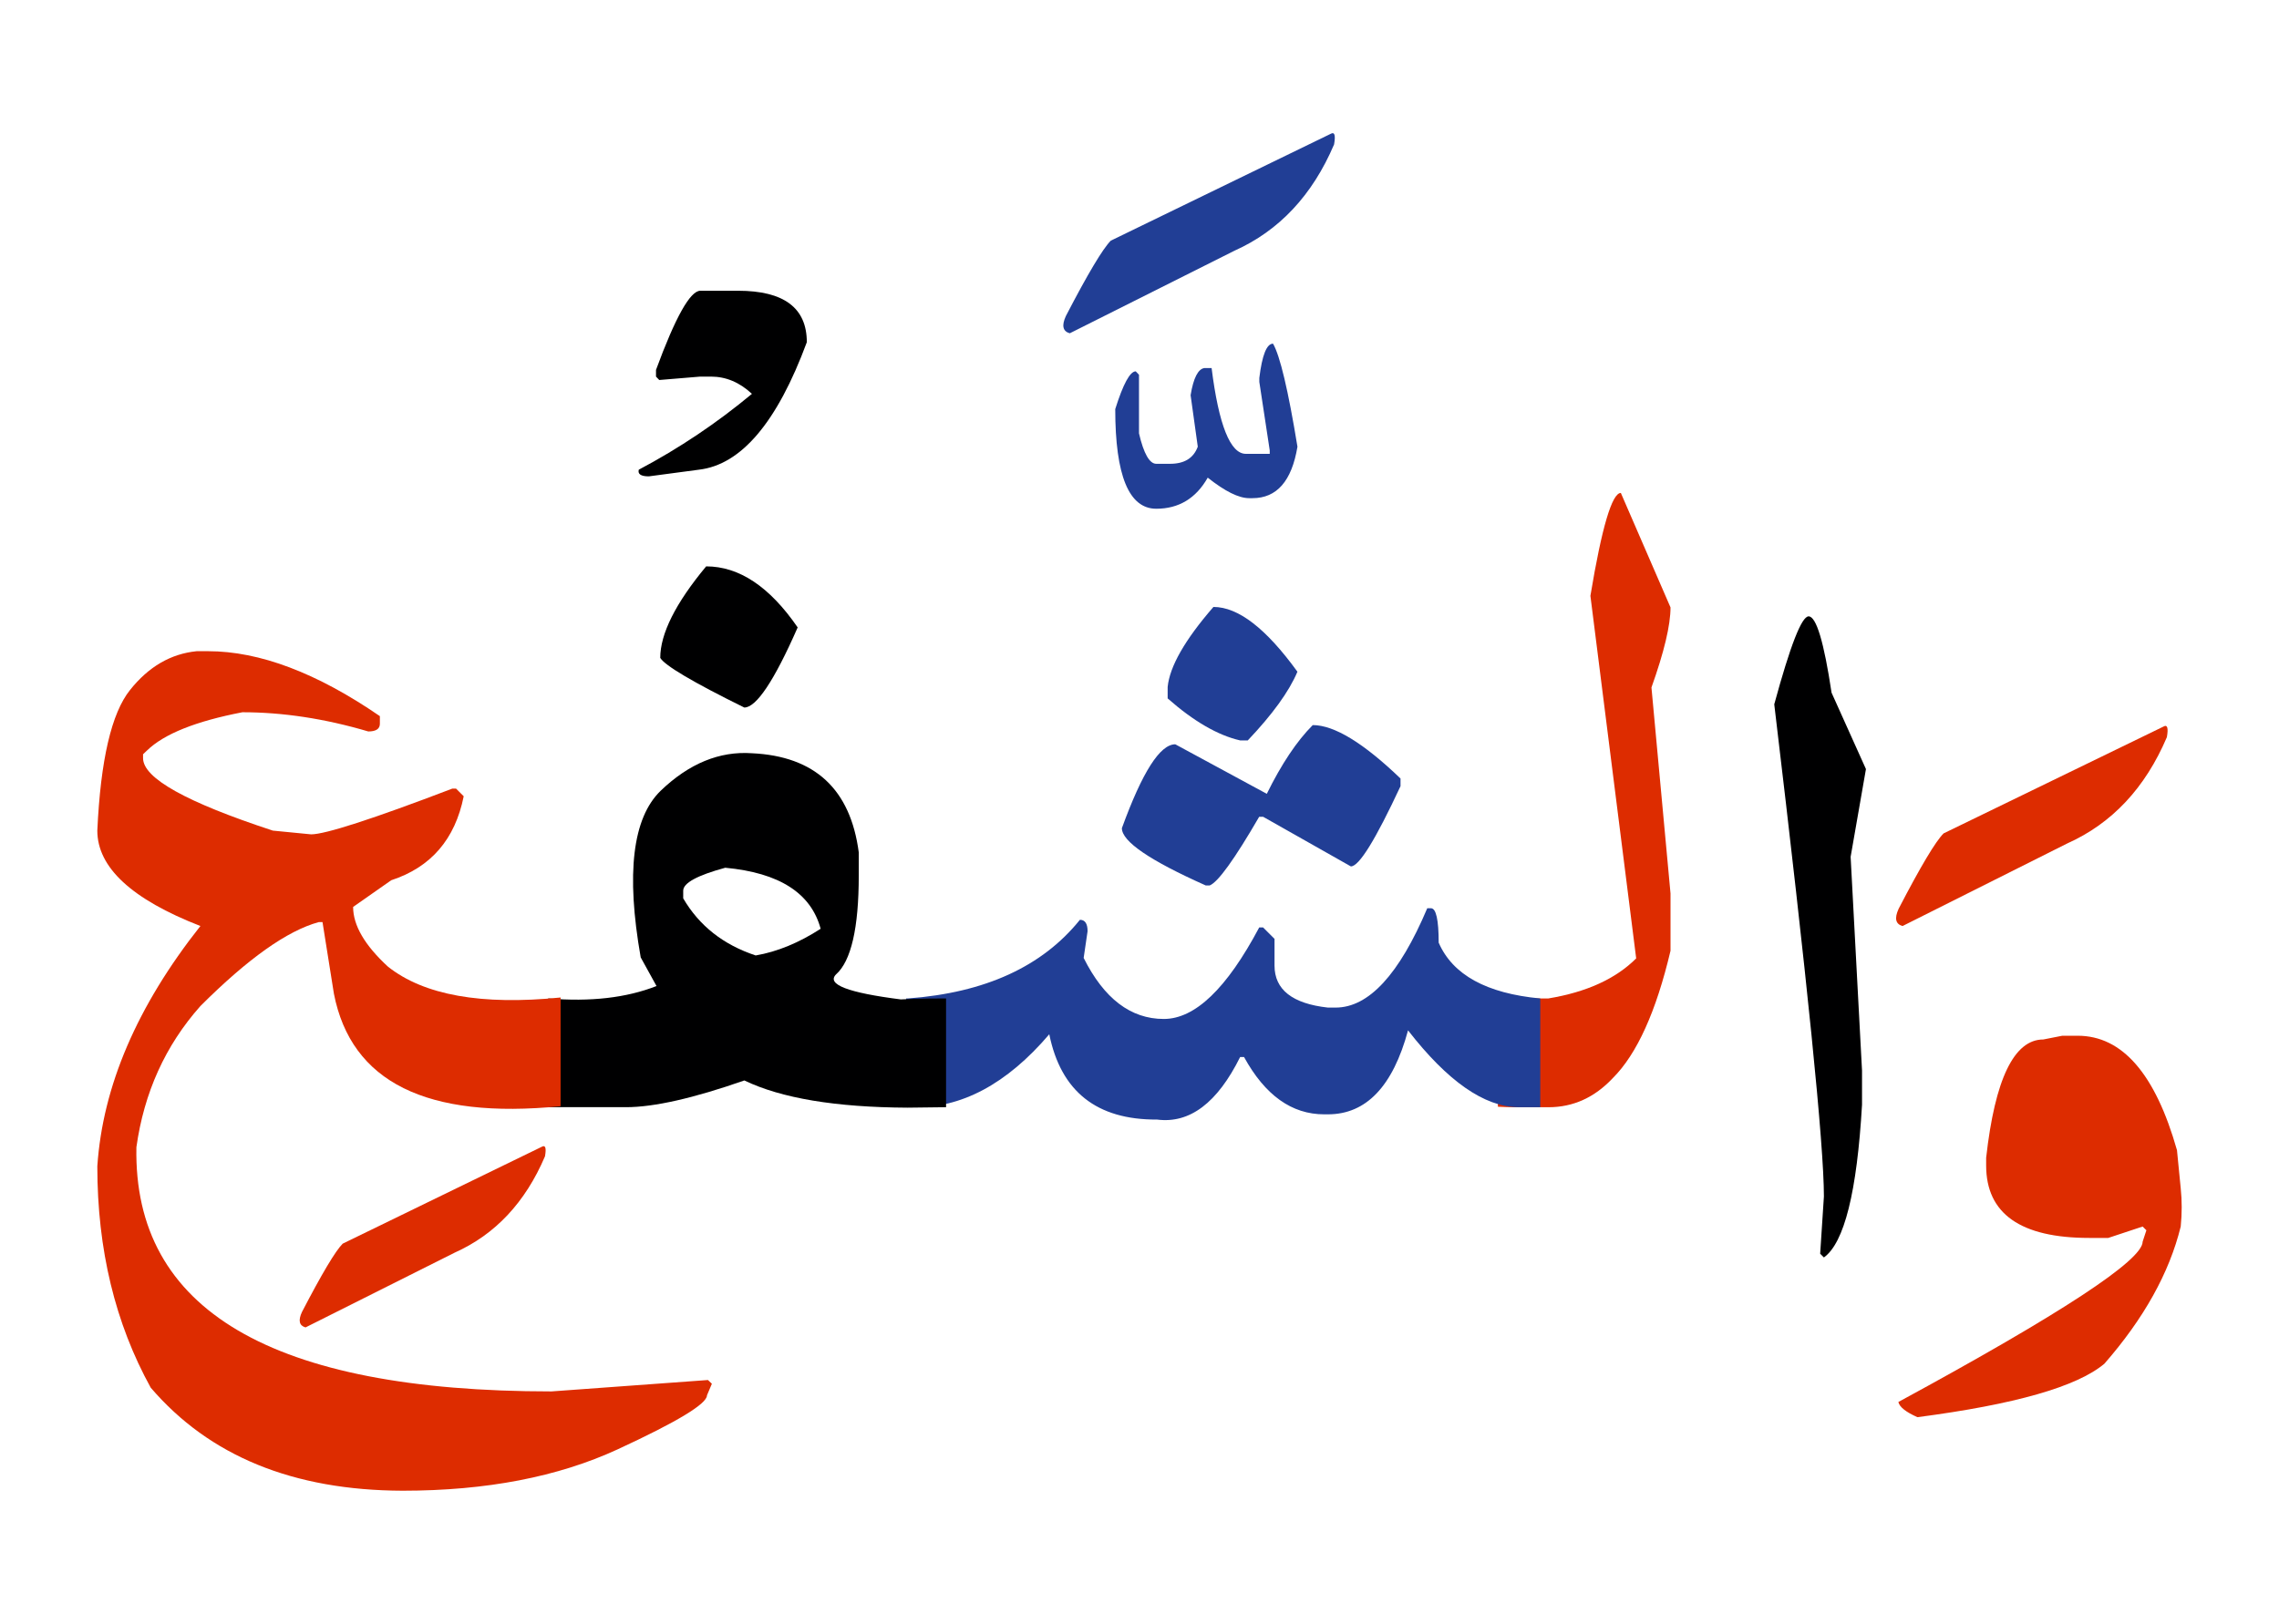 <svg id="vector" xmlns="http://www.w3.org/2000/svg" width="94" height="67" viewBox="0 0 101.905 72.96"><path fill="#DD2C00" d="M92.401,46.534h0.688c2.004,0 3.489,1.711 4.462,5.141l0.168,1.711c0.059,0.557 0.059,1.127 0,1.721c-0.512,2.084 -1.66,4.139 -3.43,6.164c-1.229,1.031 -4.022,1.83 -8.396,2.4c-0.513,-0.227 -0.805,-0.455 -0.856,-0.682c7.314,-3.971 10.972,-6.369 10.972,-7.203l0.168,-0.512l-0.168,-0.168l-1.544,0.512h-0.855c-3.086,0 -4.63,-1.09 -4.63,-3.256v-0.344c0.396,-3.547 1.258,-5.316 2.567,-5.316L92.401,46.534z" id="path_0"/><path fill="#DD2C00" d="M96.944,32.644c0.175,-0.103 0.227,0.059 0.153,0.476c-0.973,2.282 -2.465,3.876 -4.477,4.776l-7.395,3.709c-0.314,-0.088 -0.373,-0.344 -0.176,-0.775c0.987,-1.902 1.66,-3.029 2.02,-3.387L96.944,32.644z" id="path_1"/><path fill="#000001" d="M81.006,27.692c0.344,0 0.688,1.148 1.031,3.43l1.544,3.431l-0.688,3.942l0.512,9.604v1.535c-0.227,3.922 -0.798,6.203 -1.712,6.861l-0.168,-0.168l0.168,-2.574c0,-2.313 -0.746,-9.684 -2.23,-22.111C80.18,29.009 80.691,27.692 81.006,27.692z" id="path_2"/><path fill="#DD2C00" d="M67.051,44.837c0.197,0.014 0.409,0.021 0.644,0.021h1.623c1.72,-0.285 3.028,-0.885 3.943,-1.799l-2.056,-16.289c0.512,-3.087 0.973,-4.623 1.367,-4.623l2.231,5.143c0,0.797 -0.285,1.996 -0.856,3.598l0.856,9.254v2.574c-0.644,2.729 -1.507,4.637 -2.59,5.719c-0.818,0.871 -1.777,1.311 -2.896,1.311h-1.455c-0.285,0 -0.556,-0.008 -0.812,-0.023V44.837z" id="path_3"/><path fill="#213e95" d="M58.734,32.577c0.966,0 2.282,0.805 3.942,2.4v0.344c-1.119,2.398 -1.857,3.605 -2.23,3.605l-3.942,-2.23h-0.176c-1.111,1.916 -1.851,2.939 -2.224,3.086h-0.176c-2.508,-1.119 -3.767,-1.975 -3.767,-2.574c0.915,-2.517 1.712,-3.768 2.399,-3.768l4.11,2.225C57.33,34.326 58.018,33.295 58.734,32.577z" id="path_4"/><path fill="#213e95" d="M54.273,27.269c1.118,0 2.369,0.973 3.773,2.91c-0.373,0.885 -1.119,1.916 -2.23,3.086h-0.344c-0.995,-0.227 -2.085,-0.855 -3.255,-1.887v-0.512C52.306,29.952 52.985,28.753 54.273,27.269z" id="path_5"/><path fill="#213e95" d="M68.952,49.745c-0.271,0 -0.6,0 -0.987,0c-1.528,-0.016 -3.174,-1.164 -4.951,-3.453c-0.681,2.516 -1.88,3.773 -3.599,3.773h-0.168c-1.456,0 -2.655,-0.855 -3.599,-2.574h-0.176c-1.024,2.063 -2.268,3 -3.73,2.809c-2.713,0.016 -4.322,-1.266 -4.842,-3.832c-1.909,2.238 -3.964,3.336 -6.151,3.277h-0.277v-4.887h0.087c3.46,-0.256 6.027,-1.434 7.717,-3.533c0.227,0 0.344,0.168 0.344,0.514l-0.176,1.199c0.915,1.828 2.114,2.742 3.599,2.742c1.404,0 2.83,-1.367 4.286,-4.111h0.176l0.512,0.512v1.201c0,1.082 0.805,1.711 2.399,1.887h0.344c1.484,0 2.859,-1.486 4.117,-4.463h0.169c0.227,0 0.344,0.52 0.344,1.545c0.629,1.447 2.149,2.281 4.563,2.508V49.745z" id="path_6"/><path fill="#213e95" d="M56.95,15.44c0.314,0.541 0.68,2.085 1.097,4.63c-0.256,1.544 -0.929,2.312 -2.019,2.312h-0.146c-0.475,0 -1.089,-0.307 -1.865,-0.922c-0.526,0.93 -1.301,1.397 -2.311,1.397c-1.229,0 -1.843,-1.492 -1.843,-4.477c0.357,-1.134 0.665,-1.696 0.921,-1.696l0.146,0.153v2.633c0.212,0.915 0.476,1.368 0.775,1.368h0.621c0.645,0 1.054,-0.256 1.244,-0.769l-0.322,-2.312c0.125,-0.774 0.337,-1.184 0.622,-1.221h0.321c0.322,2.567 0.842,3.854 1.536,3.854h1.075v-0.153l-0.468,-3.08v-0.175C56.46,15.953 56.665,15.44 56.95,15.44z" id="path_7"/><path fill="#213e95" d="M59.539,6.013c0.176,-0.102 0.227,0.059 0.153,0.476c-0.973,2.282 -2.465,3.876 -4.476,4.776l-7.395,3.709c-0.314,-0.088 -0.373,-0.345 -0.176,-0.775c0.987,-1.902 1.66,-3.028 2.019,-3.387L59.539,6.013z" id="path_8"/><path fill="#000001" d="M24.395,44.858c1.902,0.16 3.519,-0.029 4.864,-0.557l-0.71,-1.287c-0.665,-3.773 -0.365,-6.268 0.899,-7.489c1.273,-1.222 2.642,-1.784 4.097,-1.683c2.83,0.133 4.425,1.617 4.798,4.455v1.031c0,2.369 -0.344,3.854 -1.024,4.453c-0.432,0.447 0.541,0.82 2.911,1.121l0.557,-0.023c0.431,-0.014 0.921,-0.021 1.477,-0.021v4.887l-1.733,0.021c-3.225,-0.016 -5.668,-0.424 -7.328,-1.223c-2.282,0.799 -4.06,1.201 -5.311,1.201h-0.688c-0.855,0 -1.792,0 -2.809,0V44.858L24.395,44.858zM30.458,40.017v0.344c0.717,1.229 1.799,2.084 3.255,2.566c0.973,-0.168 1.945,-0.57 2.918,-1.199c-0.432,-1.602 -1.857,-2.516 -4.285,-2.742C31.087,39.329 30.458,39.673 30.458,40.017z" id="path_9"/><path fill="#000001" d="M31.489,25.446c1.484,0 2.853,0.914 4.11,2.743c-1.053,2.399 -1.857,3.599 -2.398,3.599c-2.312,-1.141 -3.569,-1.887 -3.774,-2.23C29.427,28.475 30.114,27.1 31.489,25.446z" id="path_10"/><path fill="#000001" d="M31.227,13.063h1.696c2.056,0 3.087,0.769 3.087,2.312c-1.331,3.599 -2.948,5.508 -4.85,5.728l-2.245,0.299c-0.358,0 -0.505,-0.102 -0.453,-0.299c1.813,-0.959 3.511,-2.1 5.083,-3.408c-0.556,-0.52 -1.171,-0.775 -1.844,-0.775h-0.475l-1.844,0.153l-0.146,-0.153v-0.301C30.107,14.249 30.773,13.063 31.227,13.063z" id="path_11"/><path fill="#DD2C00" d="M24.95,49.7c-6.012,0.6 -9.405,-1.082 -10.181,-5.055l-0.512,-3.217H14.09c-1.42,0.387 -3.189,1.645 -5.318,3.773c-1.572,1.77 -2.53,3.885 -2.874,6.342c-0.139,7.314 6.078,10.971 18.644,10.971l7.028,-0.512l0.176,0.168l-0.22,0.52c0,0.381 -1.338,1.191 -4.015,2.428c-2.678,1.236 -5.896,1.857 -9.654,1.857c-4.915,-0.014 -8.683,-1.557 -11.315,-4.629c-1.595,-2.889 -2.399,-6.203 -2.399,-9.947c0.242,-3.6 1.785,-7.197 4.63,-10.795c-3.086,-1.201 -4.63,-2.633 -4.63,-4.287c0.146,-3.174 0.637,-5.281 1.471,-6.319c0.834,-1.046 1.828,-1.624 2.991,-1.741h0.512c2.312,0 4.886,0.973 7.717,2.918v0.345c0,0.227 -0.176,0.343 -0.52,0.343C14.359,32.285 12.473,32 10.659,32c-2.085,0.402 -3.519,0.973 -4.286,1.72l-0.176,0.167v0.176c0,0.899 1.945,1.981 5.829,3.255l1.719,0.168c0.629,0 2.743,-0.68 6.342,-2.055h0.168l0.344,0.344c-0.388,1.932 -1.47,3.189 -3.255,3.773l-1.712,1.199c0,0.828 0.52,1.719 1.559,2.678c1.616,1.287 4.205,1.748 7.76,1.391V49.7z" id="path_12"/><path fill="#DD2C00" d="M24.11,51.521c0.159,-0.088 0.206,0.053 0.14,0.43c-0.882,2.068 -2.233,3.512 -4.056,4.328l-6.699,3.359c-0.285,-0.08 -0.338,-0.313 -0.16,-0.695c0.896,-1.723 1.505,-2.744 1.829,-3.068L24.11,51.521z" id="path_13"/></svg>